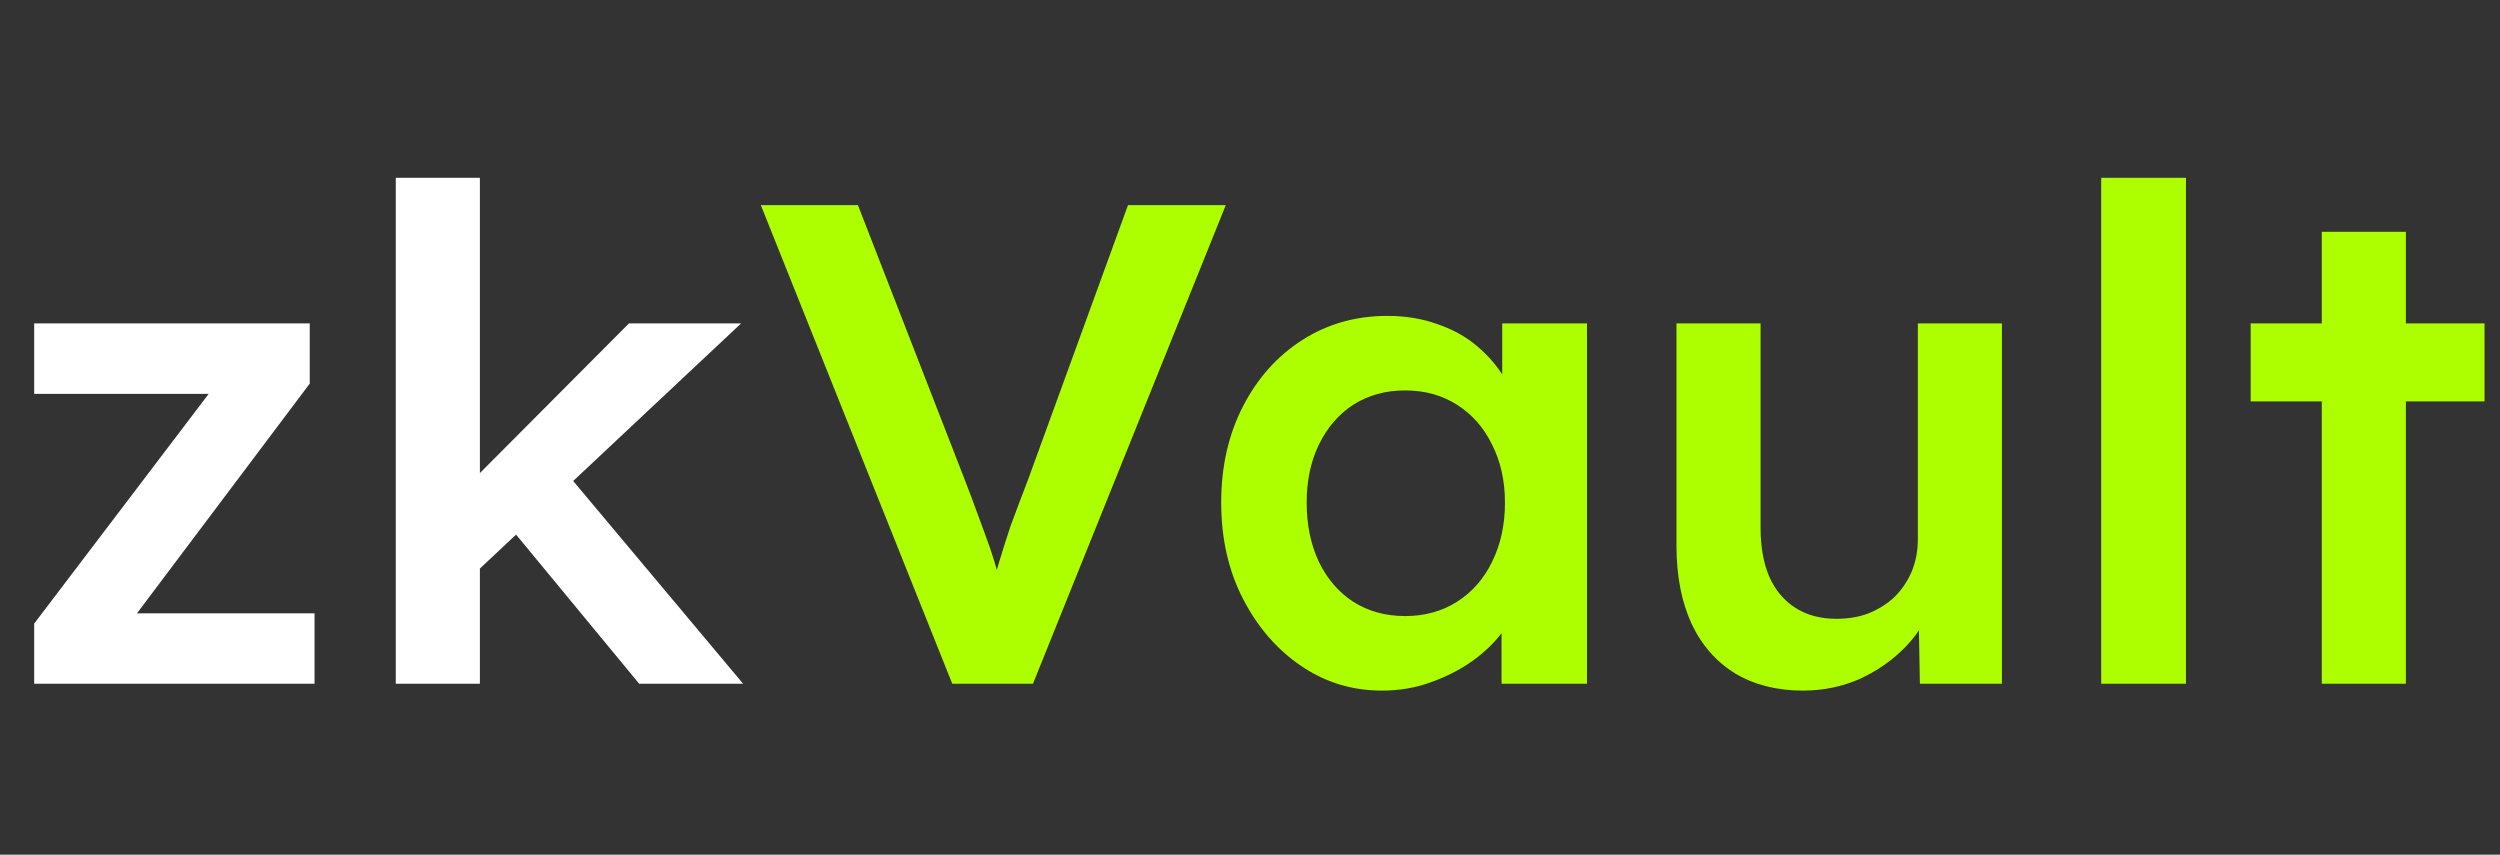 <svg width="351" height="120" viewBox="0 0 351 120" fill="none" xmlns="http://www.w3.org/2000/svg">
<rect x="0" y="0" width="351" height="120" fill="#333333" stroke="none"/>
<g clip-path="url(#clip0_28_98)">
<path d="M4.8 96V87.552L31.2 52.8V55.296H4.8V45.408H43.488V53.856L17.856 87.936L17.472 86.112H44.16V96H4.8ZM66.608 80.544L64.304 69.504L88.304 45.408H104.048L66.608 80.544ZM55.568 96V24.96H67.376V96H55.568ZM89.744 96L71.12 73.44L79.472 66.336L104.336 96H89.744Z" fill="white"/>
<path d="M133.7 96L106.82 28.8H120.452L135.428 67.296C136.196 69.28 136.868 71.072 137.444 72.672C138.02 74.208 138.532 75.616 138.98 76.896C139.428 78.176 139.812 79.424 140.132 80.64C140.516 81.856 140.932 83.136 141.38 84.48H138.692C139.14 82.752 139.62 81.056 140.132 79.392C140.644 77.664 141.22 75.84 141.86 73.92C142.564 72 143.396 69.792 144.356 67.296L158.372 28.8H172.1L145.028 96H133.7ZM194.016 96.96C189.856 96.96 186.08 95.808 182.688 93.504C179.296 91.2 176.576 88.064 174.528 84.096C172.48 80.128 171.456 75.616 171.456 70.56C171.456 65.504 172.48 60.992 174.528 57.024C176.576 53.056 179.36 49.952 182.88 47.712C186.4 45.472 190.368 44.352 194.784 44.352C197.344 44.352 199.68 44.736 201.792 45.504C203.904 46.208 205.76 47.232 207.36 48.576C208.96 49.92 210.272 51.456 211.296 53.184C212.384 54.912 213.12 56.768 213.504 58.752L210.912 58.08V45.408H222.816V96H210.816V83.904L213.6 83.424C213.152 85.152 212.32 86.848 211.104 88.512C209.952 90.112 208.48 91.552 206.688 92.832C204.96 94.048 203.008 95.04 200.832 95.808C198.72 96.576 196.448 96.96 194.016 96.96ZM197.28 86.496C200.032 86.496 202.464 85.824 204.576 84.48C206.688 83.136 208.32 81.28 209.472 78.912C210.688 76.48 211.296 73.696 211.296 70.56C211.296 67.488 210.688 64.768 209.472 62.4C208.32 60.032 206.688 58.176 204.576 56.832C202.464 55.488 200.032 54.816 197.28 54.816C194.528 54.816 192.096 55.488 189.984 56.832C187.936 58.176 186.336 60.032 185.184 62.4C184.032 64.768 183.456 67.488 183.456 70.56C183.456 73.696 184.032 76.48 185.184 78.912C186.336 81.28 187.936 83.136 189.984 84.48C192.096 85.824 194.528 86.496 197.28 86.496ZM253.136 96.96C249.488 96.96 246.32 96.16 243.632 94.56C240.944 92.896 238.896 90.56 237.488 87.552C236.08 84.48 235.376 80.832 235.376 76.608V45.408H247.184V74.112C247.184 76.8 247.6 79.104 248.432 81.024C249.264 82.88 250.48 84.32 252.08 85.344C253.68 86.368 255.6 86.88 257.84 86.88C259.504 86.88 261.008 86.624 262.352 86.112C263.76 85.536 264.976 84.768 266 83.808C267.024 82.784 267.824 81.6 268.4 80.256C268.976 78.848 269.264 77.344 269.264 75.744V45.408H281.072V96H269.552L269.36 85.44L271.472 84.288C270.704 86.72 269.392 88.896 267.536 90.816C265.744 92.672 263.6 94.176 261.104 95.328C258.608 96.416 255.952 96.96 253.136 96.96ZM295.008 96V24.96H306.912V96H295.008ZM325.978 96V32.544H337.786V96H325.978ZM315.994 56.352V45.408H348.826V56.352H315.994Z" fill="#ADFF00"/>
</g>
<defs>
<clipPath id="clip0_28_98">
<rect width="351" height="120" fill="white"/>
</clipPath>
</defs>
</svg>
